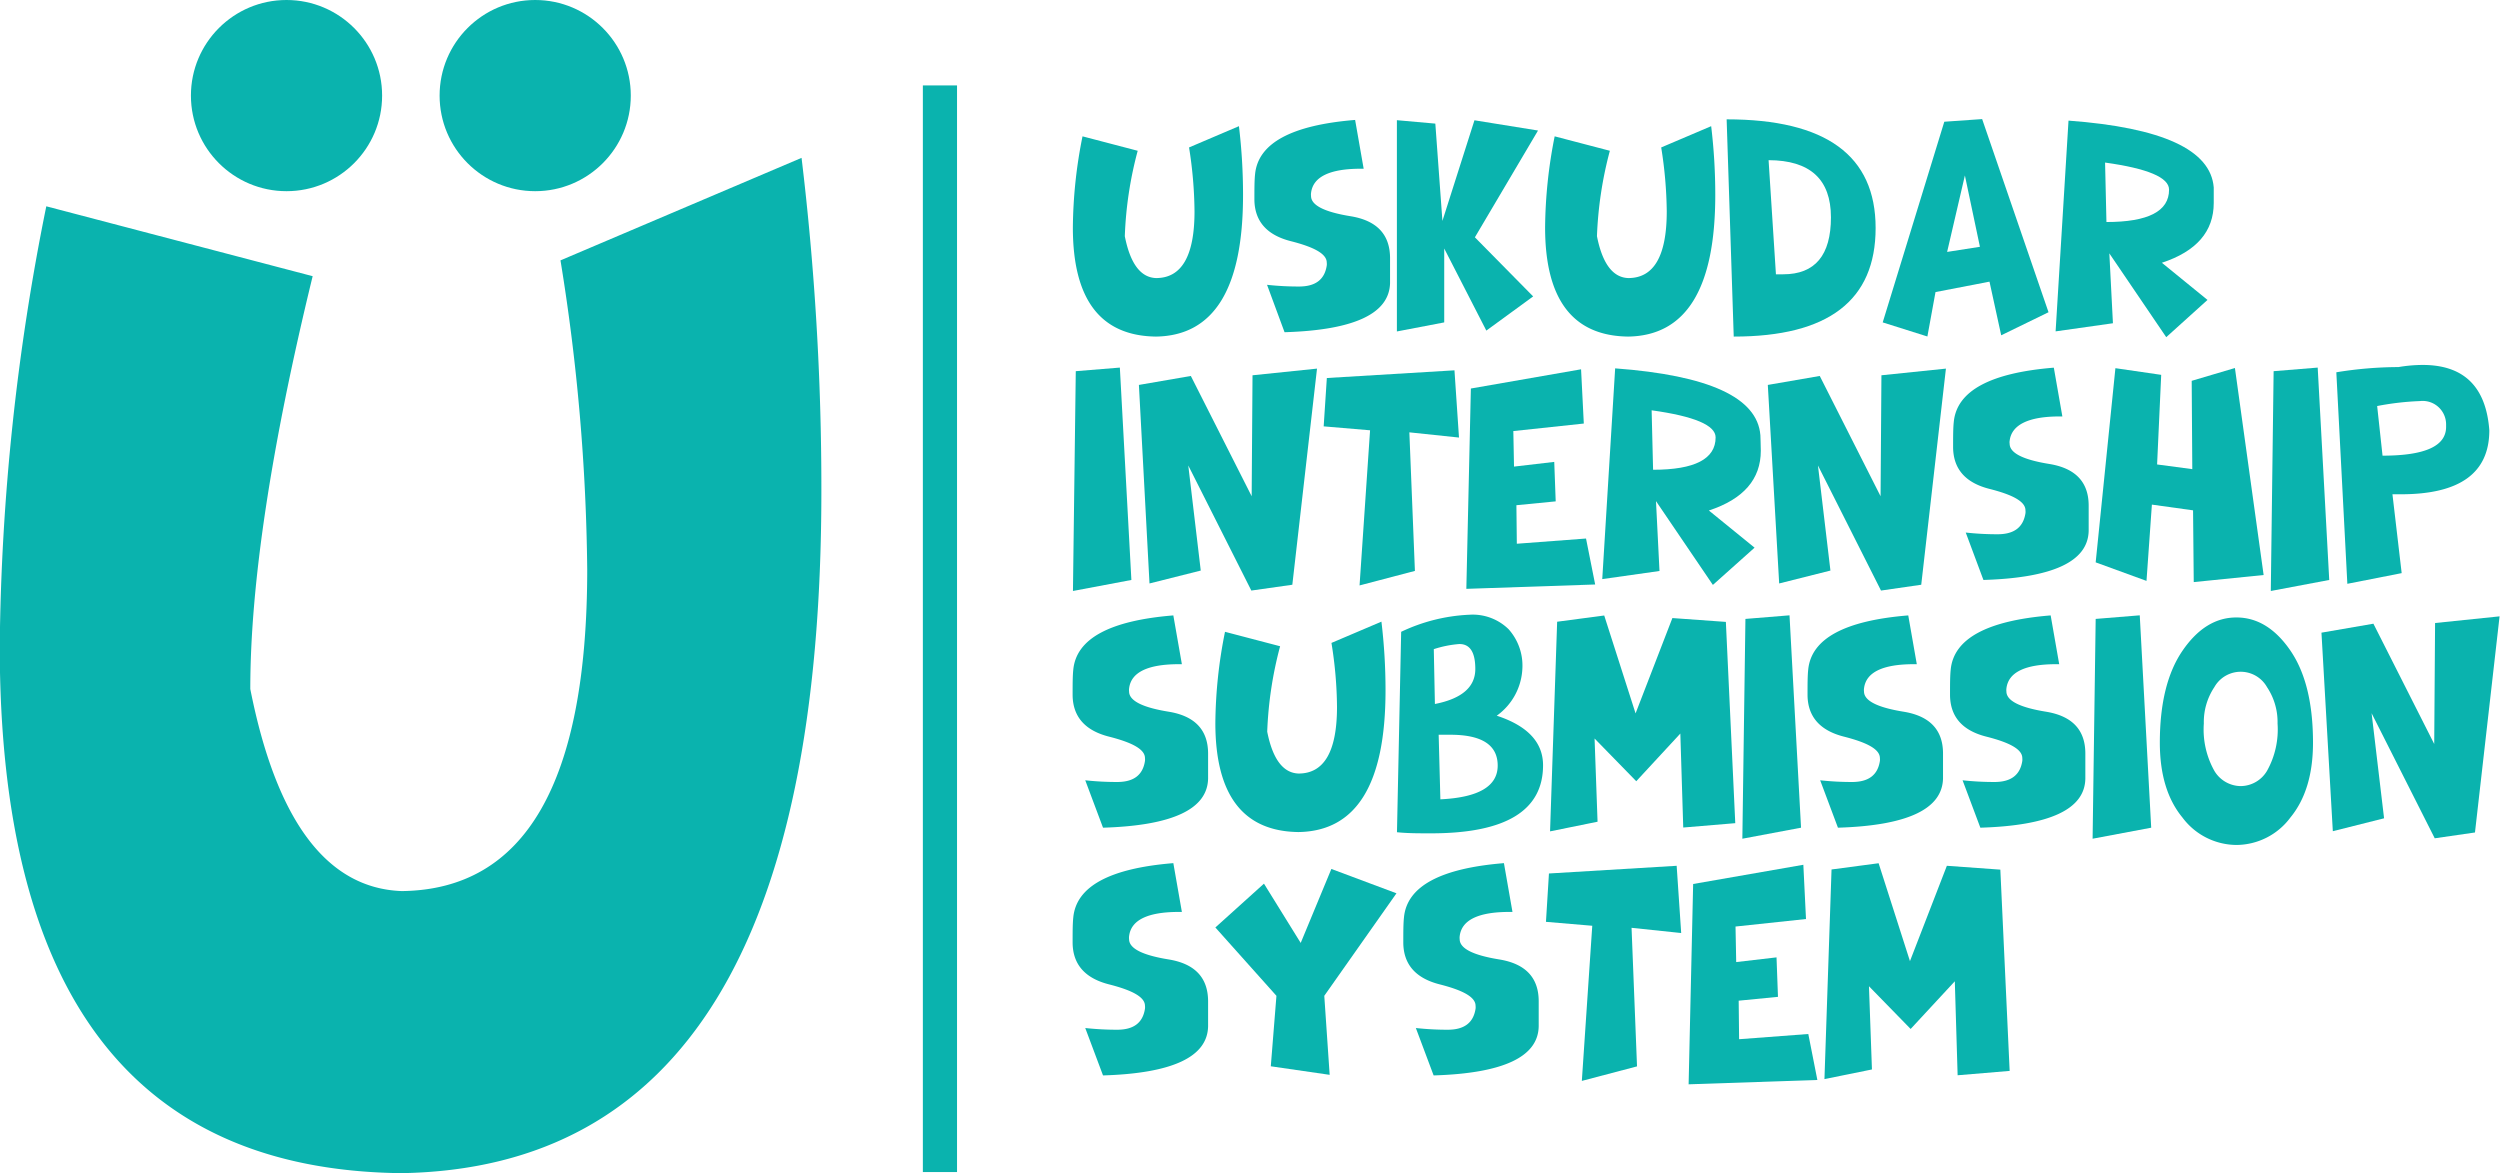 <svg id="Layer_1" data-name="Layer 1" xmlns="http://www.w3.org/2000/svg" viewBox="0 0 292.65 137.33"><defs><style>.cls-1{fill:#0ab3ae;}.cls-2{fill:none;stroke:#0ab3ae;stroke-miterlimit:10;stroke-width:4px;}</style></defs><title>uiss logo</title><path class="cls-1" d="M323.65,256.08q-47-.55-47-61.72a271,271,0,0,1,5.45-51.46l31.18,8.18q-7.31,30-7.3,48.33,4.58,23.16,17.72,23.65,21.72-.24,21.72-37.68a238.3,238.3,0,0,0-3.13-36.15l28.22-12a323.59,323.59,0,0,1,2.32,38.87Q372.86,255.28,323.65,256.08Z" transform="translate(-276.68 -118.75)"/><circle class="cls-1" cx="33.54" cy="11.19" r="11.19"/><circle class="cls-1" cx="62.65" cy="11.19" r="11.19"/><path class="cls-1" d="M412,158.15q-9.74-.12-9.73-12.78a55.64,55.64,0,0,1,1.13-10.66l6.46,1.69a44.43,44.43,0,0,0-1.51,10c.63,3.2,1.85,4.84,3.66,4.9q4.5,0,4.5-7.8a49.68,49.68,0,0,0-.64-7.49l5.84-2.49a67.3,67.3,0,0,1,.48,8.05Q422.2,158,412,158.15Z" transform="translate(-276.68 -118.75)"/><path class="cls-1" d="M427.05,157.64,425,152.09a34,34,0,0,0,3.74.2c1.94,0,3-.82,3.25-2.46a1.44,1.44,0,0,0,0-.34c0-1-1.41-1.8-4.21-2.51s-4.23-2.33-4.26-4.85c0-1.25,0-2.26.08-3q.54-5.43,11.71-6.34l1,5.71H436q-5.52,0-5.85,2.85a1.46,1.46,0,0,0,0,.34q0,1.62,4.62,2.37t4.63,4.9v2.92Q439.27,157.27,427.05,157.64Z" transform="translate(-276.68 -118.75)"/><path class="cls-1" d="M440.2,157.55V132.82l4.5.4.83,11.39,3.75-11.78,7.44,1.2-7.39,12.5,6.82,6.92-5.48,4-4.93-9.61,0,8.65Z" transform="translate(-276.68 -118.75)"/><path class="cls-1" d="M467.27,158.15q-9.72-.12-9.72-12.78a56.39,56.39,0,0,1,1.12-10.66l6.46,1.69a45,45,0,0,0-1.51,10c.63,3.2,1.86,4.84,3.67,4.9q4.5,0,4.5-7.8a49.8,49.8,0,0,0-.65-7.49l5.85-2.49a67.3,67.3,0,0,1,.48,8.05Q477.47,158,467.27,158.15Z" transform="translate(-276.68 -118.75)"/><path class="cls-1" d="M479.63,158.15l-.83-25.43q17.44,0,17.44,12.72T479.63,158.15Zm5.79-7.29q5.59,0,5.59-6.67t-7.3-6.69l.86,13.36Z" transform="translate(-276.68 -118.75)"/><path class="cls-1" d="M502.3,158.14l-5.23-1.65L504.28,133l4.43-.31,7.77,22.61L510.94,158l-1.37-6.28-6.32,1.22Zm2.31-9.9,3.84-.6-1.76-8.35Z" transform="translate(-276.68 -118.75)"/><path class="cls-1" d="M530.26,158.22l-6.66-9.81.42,8.18-6.71.95,1.51-24.67q16.47,1.22,17,7.82c0,.36,0,1,0,1.82q0,5-6.07,7l5.34,4.35Zm-7-13.48q7.34,0,7.33-3.79,0-2.13-7.49-3.17Z" transform="translate(-276.68 -118.75)"/><path class="cls-1" d="M402.28,187.93l.33-25.73,5.16-.42,1.35,24.86Z" transform="translate(-276.68 -118.75)"/><path class="cls-1" d="M423.16,187.88l-7.38-14.64,1.46,12.3-6,1.51L410,163.81l6.08-1.05,7.12,14.08.1-14.16,7.55-.78-2.89,25.3Z" transform="translate(-276.68 -118.75)"/><path class="cls-1" d="M435.83,187.28l1.23-18.16-5.43-.46L432,163l14.94-.9.53,7.87-5.81-.61.65,16.22Z" transform="translate(-276.68 -118.75)"/><path class="cls-1" d="M448.33,187.68l.53-23.45,12.9-2.25.32,6.35-8.25.88.08,4.16,4.71-.55.17,4.62-4.6.45.05,4.51,8.1-.61,1.07,5.38Z" transform="translate(-276.68 -118.75)"/><path class="cls-1" d="M477.19,187.22l-6.66-9.81.41,8.18-6.7.95,1.51-24.67q16.47,1.22,17,7.82c0,.36.05,1,.05,1.82q0,5-6.08,7l5.35,4.35Zm-7-13.48q7.32,0,7.32-3.79,0-2.13-7.49-3.17Z" transform="translate(-276.68 -118.75)"/><path class="cls-1" d="M496.87,187.88l-7.38-14.64,1.46,12.3-6,1.51-1.33-23.24,6.08-1.05,7.12,14.08.1-14.16,7.55-.78-2.89,25.3Z" transform="translate(-276.68 -118.75)"/><path class="cls-1" d="M508.86,186.64l-2.07-5.55a33.68,33.68,0,0,0,3.73.2c1.94,0,3-.82,3.26-2.46a1.52,1.52,0,0,0,0-.34c0-1-1.4-1.8-4.21-2.51s-4.23-2.33-4.26-4.85c0-1.25,0-2.26.08-3q.54-5.43,11.71-6.34l1,5.71h-.33c-3.68,0-5.62,1-5.84,2.85a1,1,0,0,0,0,.34q0,1.62,4.63,2.37t4.62,4.9v2.92Q521.08,186.27,508.86,186.64Z" transform="translate(-276.68 -118.75)"/><path class="cls-1" d="M533.48,186.89l-.08-8.4-4.82-.67-.63,8.93L522,184.58l2.31-22.73,5.36.78-.48,10.49,4.12.55-.07-10.34,5.06-1.5,3.36,24.23Z" transform="translate(-276.68 -118.75)"/><path class="cls-1" d="M542.5,187.93l.33-25.73,5.16-.42,1.35,24.86Z" transform="translate(-276.68 -118.75)"/><path class="cls-1" d="M551.46,187.09l-1.29-24.76a45.61,45.61,0,0,1,7.27-.61,17.44,17.44,0,0,1,2.84-.25q7.23,0,7.8,7.65,0,7.49-10.34,7.49h-1l1.08,9.23Zm4.12-15c5,0,7.44-1.13,7.44-3.37l0-.22a2.75,2.75,0,0,0-3.07-2.8,32.83,32.83,0,0,0-5,.58Z" transform="translate(-276.68 -118.75)"/><path class="cls-1" d="M405.8,215.64l-2.08-5.55a34,34,0,0,0,3.74.2c1.94,0,3-.82,3.25-2.46a1.44,1.44,0,0,0,0-.34c0-1-1.41-1.8-4.21-2.51s-4.23-2.33-4.26-4.85c0-1.25,0-2.26.08-3q.54-5.43,11.71-6.34l1,5.71h-.33q-5.52,0-5.85,2.85a1.46,1.46,0,0,0,0,.34q0,1.62,4.62,2.37t4.63,4.9v2.92Q418,215.27,405.8,215.64Z" transform="translate(-276.68 -118.75)"/><path class="cls-1" d="M428.68,216.15q-9.74-.12-9.73-12.78a55.64,55.64,0,0,1,1.13-10.66l6.45,1.69a45,45,0,0,0-1.51,10c.63,3.2,1.86,4.84,3.67,4.9q4.5,0,4.5-7.8a48.52,48.52,0,0,0-.65-7.49l5.85-2.49a67.3,67.3,0,0,1,.48,8.05Q438.87,216,428.68,216.15Z" transform="translate(-276.68 -118.75)"/><path class="cls-1" d="M444.21,216.3c-1.46,0-2.8,0-4-.13l.49-23.46a20.64,20.64,0,0,1,8-2,6,6,0,0,1,4.57,1.69,6.38,6.38,0,0,1,1.62,4.6,7.17,7.17,0,0,1-3,5.53q5.42,1.78,5.42,5.81Q457.3,216.3,444.21,216.3Zm.44-15.14q4.73-.93,4.73-4.1c0-1.95-.62-2.92-1.86-2.92a12.68,12.68,0,0,0-3,.6Zm.64,11.16Q452,212,452,208.37c0-2.41-1.85-3.61-5.53-3.61h-1.38Z" transform="translate(-276.68 -118.75)"/><path class="cls-1" d="M458.13,216.07l.83-24.54,5.51-.73,3.67,11.46,4.31-11.16,6.26.45,1.1,23.56-6.09.51-.34-11-5.16,5.58-4.88-5,.35,9.74Z" transform="translate(-276.68 -118.75)"/><path class="cls-1" d="M480.64,216.93,481,191.2l5.16-.42,1.35,24.86Z" transform="translate(-276.68 -118.75)"/><path class="cls-1" d="M491.83,215.64l-2.08-5.55a33.86,33.86,0,0,0,3.74.2c1.93,0,3-.82,3.25-2.46a1.44,1.44,0,0,0,0-.34c0-1-1.41-1.8-4.21-2.51s-4.23-2.33-4.26-4.85c0-1.25,0-2.26.08-3q.54-5.43,11.71-6.34l1,5.71h-.33q-5.52,0-5.85,2.85a1.46,1.46,0,0,0,0,.34q0,1.62,4.62,2.37c3.08.5,4.63,2.13,4.63,4.9v2.92Q504,215.27,491.83,215.64Z" transform="translate(-276.68 -118.75)"/><path class="cls-1" d="M508.5,215.64l-2.08-5.55a33.86,33.86,0,0,0,3.74.2c1.93,0,3-.82,3.25-2.46a1.52,1.52,0,0,0,0-.34c0-1-1.4-1.8-4.21-2.51s-4.22-2.33-4.25-4.85c0-1.25,0-2.26.08-3q.53-5.43,11.7-6.34l1,5.71h-.34q-5.51,0-5.84,2.85a1.46,1.46,0,0,0,0,.34q0,1.62,4.62,2.37t4.62,4.9v2.92Q520.72,215.27,508.5,215.64Z" transform="translate(-276.68 -118.75)"/><path class="cls-1" d="M521.64,216.93,522,191.2l5.16-.42,1.34,24.86Z" transform="translate(-276.68 -118.75)"/><path class="cls-1" d="M538.48,217.66a7.94,7.94,0,0,1-6.33-3.22q-2.64-3.21-2.64-8.75,0-6.91,2.67-10.79t6.3-3.87c2.43,0,4.54,1.29,6.31,3.87s2.65,6.18,2.65,10.79q0,5.53-2.64,8.75A7.92,7.92,0,0,1,538.48,217.66Zm.5-6.89a3.61,3.61,0,0,0,3.08-1.79,9.92,9.92,0,0,0,1.23-5.54,7.36,7.36,0,0,0-1.23-4.25,3.54,3.54,0,0,0-6.17,0,7.36,7.36,0,0,0-1.23,4.25,9.92,9.92,0,0,0,1.23,5.54A3.63,3.63,0,0,0,539,210.77Z" transform="translate(-276.68 -118.75)"/><path class="cls-1" d="M561.69,216.88l-7.39-14.64,1.46,12.3-6,1.51-1.33-23.24,6.08-1.05,7.12,14.08.1-14.16,7.55-.78-2.88,25.3Z" transform="translate(-276.68 -118.75)"/><path class="cls-1" d="M405.8,244.64l-2.08-5.55a34,34,0,0,0,3.74.2c1.94,0,3-.82,3.25-2.46a1.44,1.44,0,0,0,0-.34c0-1-1.41-1.8-4.21-2.51s-4.23-2.33-4.26-4.85c0-1.25,0-2.26.08-3q.54-5.43,11.71-6.34l1,5.71h-.33q-5.52,0-5.85,2.85a1.46,1.46,0,0,0,0,.34q0,1.62,4.62,2.37t4.63,4.9v2.92Q418,244.27,405.8,244.64Z" transform="translate(-276.68 -118.75)"/><path class="cls-1" d="M432.33,244.57l-6.89-1,.66-8.25-7.15-8,5.69-5.13,4.3,6.94,3.59-8.66,7.62,2.85-8.45,12Z" transform="translate(-276.68 -118.75)"/><path class="cls-1" d="M444.5,244.64l-2.08-5.55a33.86,33.86,0,0,0,3.74.2c1.93,0,3-.82,3.25-2.46a1.52,1.52,0,0,0,0-.34c0-1-1.4-1.8-4.2-2.51s-4.23-2.33-4.26-4.85c0-1.25,0-2.26.08-3q.53-5.43,11.7-6.34l1,5.71h-.34q-5.51,0-5.84,2.85a1.46,1.46,0,0,0,0,.34q0,1.62,4.62,2.37c3.08.5,4.63,2.13,4.63,4.9v2.92Q456.72,244.27,444.5,244.64Z" transform="translate(-276.68 -118.75)"/><path class="cls-1" d="M461.85,245.28l1.22-18.16-5.42-.46L458,221l14.95-.9.53,7.87-5.81-.61.64,16.22Z" transform="translate(-276.68 -118.75)"/><path class="cls-1" d="M474.35,245.68l.53-23.45,12.9-2.25.31,6.35-8.25.88.08,4.16,4.72-.55.17,4.62-4.6.45.05,4.51,8.1-.61,1.06,5.38Z" transform="translate(-276.68 -118.75)"/><path class="cls-1" d="M490.25,245.07l.83-24.54,5.51-.73,3.67,11.46,4.32-11.16,6.26.45,1.09,23.56-6.09.51-.33-11-5.17,5.58-4.88-5,.35,9.74Z" transform="translate(-276.68 -118.75)"/><line class="cls-2" x1="110.03" y1="10" x2="110.03" y2="137.2"/></svg>